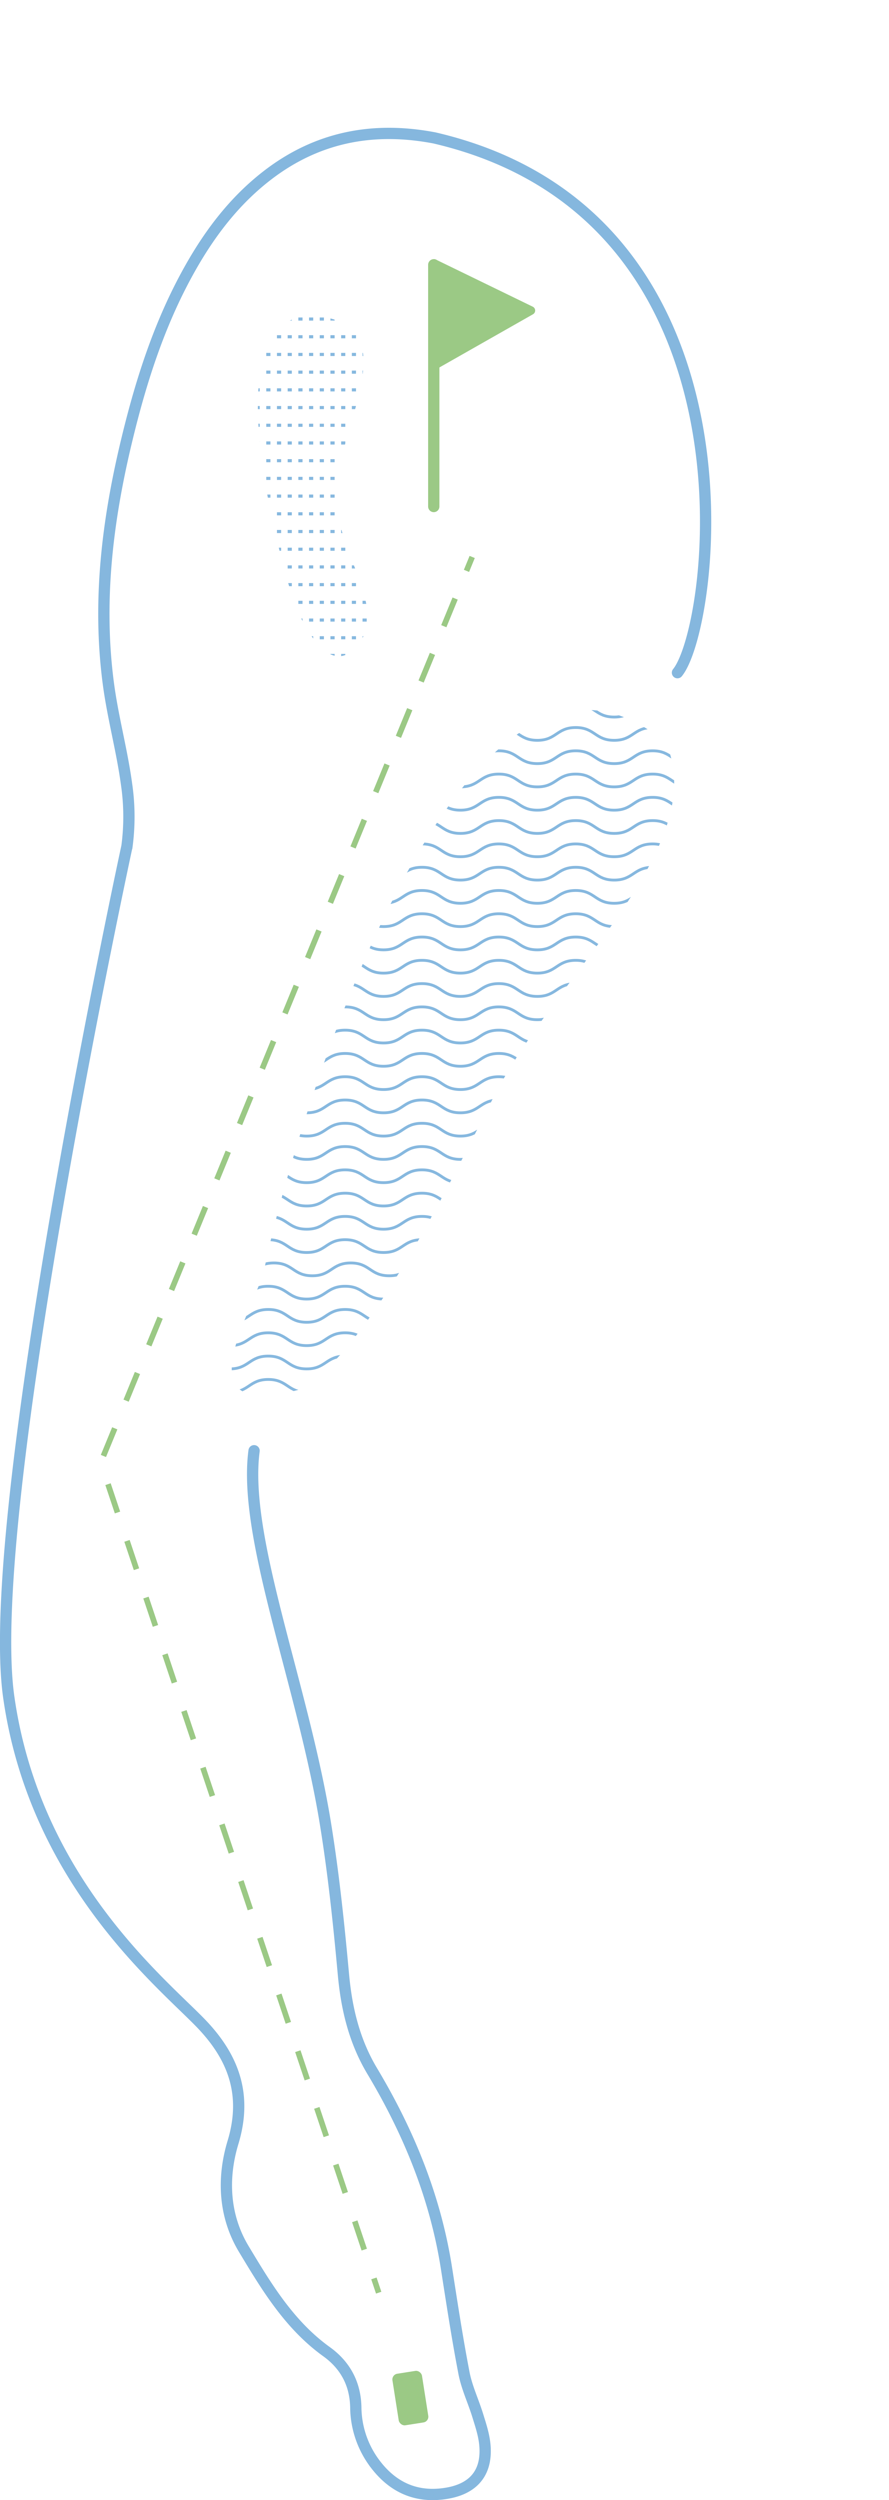 <svg id="Ebene_1" data-name="Ebene 1" xmlns="http://www.w3.org/2000/svg" xmlns:xlink="http://www.w3.org/1999/xlink" viewBox="0 0 472.88 1328.66"><defs><style>.cls-1,.cls-10,.cls-11,.cls-2,.cls-4,.cls-5,.cls-7,.cls-9{fill:none;}.cls-2{stroke:#85b7de;}.cls-2,.cls-9{stroke-linecap:round;stroke-width:6px;}.cls-10,.cls-11,.cls-2,.cls-4,.cls-5,.cls-7,.cls-9{stroke-miterlimit:10;}.cls-3{clip-path:url(#clip-path);}.cls-4,.cls-5,.cls-7{stroke:#86b8df;}.cls-4,.cls-5{stroke-width:2.22px;}.cls-5{stroke-dasharray:1.66 7.75;}.cls-6{clip-path:url(#clip-path-2);}.cls-7{stroke-width:1.5px;}.cls-8{fill:#9bc985;}.cls-10,.cls-11,.cls-9{stroke:#9bc985;}.cls-10,.cls-11{stroke-width:3px;}.cls-11{stroke-dasharray:15.89 15.89;}</style><clipPath id="clip-path" transform="translate(0 67.91)"><path class="cls-1" d="M173.63,100.82c-63.32-12.73-26.83,120.43-18.09,148.65,2.92,9.43,20.91,51,38.11,20.23,8.48-18.63-13.85-45.7-14.9-72.59C177.57,163.16,215.52,109.3,173.63,100.82Z"/></clipPath><clipPath id="clip-path-2" transform="translate(0 67.91)"><path class="cls-1" d="M354.21,326.81C242.35,233.44,153.37,542.46,140.78,605.67c-4.2,21.11-48,84.84,21.21,64.11,36.52-26.15,74-102,100.38-154.28C296,449.66,378.5,382,354.21,326.81Z"/></clipPath></defs><path class="cls-2" d="M135.15,703.07c-6.14,46.14,26,124.28,38,198.41,4.29,26.47,7.08,53.22,9.53,79.93,1.67,18.31,5.83,35.5,15.31,51.34,19.43,32.45,33.55,66.92,39.46,104.5,2.93,18.69,5.77,37.42,9.36,56,1.48,7.65,4.94,14.9,7.27,22.41,1.5,4.84,3.14,9.76,3.73,14.75,1.74,14.85-5.13,24-19.66,26.61-16.82,3-29.94-3.23-39.64-16.9a50.56,50.56,0,0,1-9.25-28.68c-.25-12.66-5.73-22.5-15.55-29.56-19.79-14.23-32-34.56-44.1-54.69-10.43-17.4-11.47-37.41-5.67-56.55,7.63-25.19.43-45.09-17-63.2-21.19-22-88.36-75.82-102.27-173.35s62.86-452.2,62.86-452.2a119,119,0,0,0-.22-33.08c-2.41-17.82-7.25-35.32-9.63-53.15-5.9-44.2-.48-87.67,10-130.73,7.66-31.59,17.61-62.31,33.73-90.73C112,55.52,124.86,38.71,142,25.45,168.59,4.87,198.47-.85,231.12,5.39,408.92,46.79,380.45,265,360.36,289.58" transform="translate(0 67.91)"/><g class="cls-3"><line class="cls-4" x1="68.78" y1="423.63" x2="68.78" y2="422.79"/><line class="cls-5" x1="68.78" y1="415.04" x2="68.78" y2="4.71"/><line class="cls-4" x1="68.78" y1="0.83" x2="68.78"/><line class="cls-4" x1="74.47" y1="423.63" x2="74.47" y2="422.79"/><line class="cls-5" x1="74.47" y1="415.04" x2="74.47" y2="4.71"/><line class="cls-4" x1="74.47" y1="0.83" x2="74.47"/><line class="cls-4" x1="80.16" y1="423.63" x2="80.16" y2="422.79"/><line class="cls-5" x1="80.16" y1="415.04" x2="80.16" y2="4.71"/><line class="cls-4" x1="80.16" y1="0.83" x2="80.16"/><line class="cls-4" x1="85.85" y1="423.63" x2="85.85" y2="422.79"/><line class="cls-5" x1="85.85" y1="415.04" x2="85.85" y2="4.71"/><line class="cls-4" x1="85.85" y1="0.83" x2="85.85"/><line class="cls-4" x1="91.53" y1="423.63" x2="91.53" y2="422.79"/><line class="cls-5" x1="91.53" y1="415.04" x2="91.53" y2="4.71"/><line class="cls-4" x1="91.53" y1="0.83" x2="91.53"/><line class="cls-4" x1="97.22" y1="423.63" x2="97.22" y2="422.79"/><line class="cls-5" x1="97.22" y1="415.04" x2="97.22" y2="4.71"/><line class="cls-4" x1="97.22" y1="0.83" x2="97.22"/><line class="cls-4" x1="102.91" y1="423.63" x2="102.91" y2="422.79"/><line class="cls-5" x1="102.91" y1="415.04" x2="102.91" y2="4.71"/><line class="cls-4" x1="102.91" y1="0.83" x2="102.91"/><line class="cls-4" x1="108.6" y1="423.63" x2="108.6" y2="422.79"/><line class="cls-5" x1="108.6" y1="415.04" x2="108.6" y2="4.71"/><line class="cls-4" x1="108.6" y1="0.83" x2="108.6"/><line class="cls-4" x1="114.29" y1="423.63" x2="114.29" y2="422.79"/><line class="cls-5" x1="114.29" y1="415.04" x2="114.29" y2="4.71"/><line class="cls-4" x1="114.29" y1="0.83" x2="114.29"/><line class="cls-4" x1="119.98" y1="423.63" x2="119.98" y2="422.79"/><line class="cls-5" x1="119.98" y1="415.04" x2="119.98" y2="4.71"/><line class="cls-4" x1="119.98" y1="0.83" x2="119.98"/><line class="cls-4" x1="125.67" y1="423.63" x2="125.67" y2="422.79"/><line class="cls-5" x1="125.67" y1="415.04" x2="125.67" y2="4.71"/><line class="cls-4" x1="125.67" y1="0.83" x2="125.67"/><line class="cls-4" x1="131.36" y1="423.63" x2="131.36" y2="422.79"/><line class="cls-5" x1="131.36" y1="415.04" x2="131.36" y2="4.71"/><line class="cls-4" x1="131.36" y1="0.83" x2="131.36"/><line class="cls-4" x1="137.05" y1="423.63" x2="137.05" y2="422.79"/><line class="cls-5" x1="137.05" y1="415.04" x2="137.05" y2="4.71"/><line class="cls-4" x1="137.05" y1="0.83" x2="137.05"/><line class="cls-4" x1="142.74" y1="423.63" x2="142.74" y2="422.79"/><line class="cls-5" x1="142.74" y1="415.04" x2="142.74" y2="4.71"/><line class="cls-4" x1="142.74" y1="0.83" x2="142.74"/><line class="cls-4" x1="148.43" y1="423.63" x2="148.43" y2="422.79"/><line class="cls-5" x1="148.43" y1="415.04" x2="148.43" y2="4.71"/><line class="cls-4" x1="148.43" y1="0.83" x2="148.43"/><line class="cls-4" x1="154.12" y1="423.63" x2="154.12" y2="422.79"/><line class="cls-5" x1="154.12" y1="415.04" x2="154.12" y2="4.71"/><line class="cls-4" x1="154.12" y1="0.83" x2="154.12"/><line class="cls-4" x1="159.81" y1="423.63" x2="159.81" y2="422.79"/><line class="cls-5" x1="159.81" y1="415.04" x2="159.81" y2="4.71"/><line class="cls-4" x1="159.81" y1="0.83" x2="159.81"/><line class="cls-4" x1="165.5" y1="423.63" x2="165.5" y2="422.79"/><line class="cls-5" x1="165.5" y1="415.04" x2="165.5" y2="4.71"/><line class="cls-4" x1="165.5" y1="0.83" x2="165.5"/><line class="cls-4" x1="171.19" y1="423.63" x2="171.19" y2="422.79"/><line class="cls-5" x1="171.19" y1="415.04" x2="171.19" y2="4.71"/><line class="cls-4" x1="171.19" y1="0.83" x2="171.19"/><line class="cls-4" x1="176.88" y1="423.63" x2="176.88" y2="422.79"/><line class="cls-5" x1="176.88" y1="415.04" x2="176.88" y2="4.71"/><line class="cls-4" x1="176.88" y1="0.83" x2="176.88"/><line class="cls-4" x1="182.57" y1="423.63" x2="182.57" y2="422.79"/><line class="cls-5" x1="182.57" y1="415.04" x2="182.57" y2="4.71"/><line class="cls-4" x1="182.57" y1="0.83" x2="182.57"/><line class="cls-4" x1="188.26" y1="423.63" x2="188.26" y2="422.79"/><line class="cls-5" x1="188.26" y1="415.04" x2="188.26" y2="4.71"/><line class="cls-4" x1="188.26" y1="0.83" x2="188.26"/><line class="cls-4" x1="193.95" y1="423.63" x2="193.95" y2="422.79"/><line class="cls-5" x1="193.95" y1="415.04" x2="193.95" y2="4.71"/><line class="cls-4" x1="193.95" y1="0.83" x2="193.95"/><line class="cls-4" x1="199.64" y1="423.63" x2="199.64" y2="422.79"/><line class="cls-5" x1="199.64" y1="415.04" x2="199.64" y2="4.71"/><line class="cls-4" x1="199.64" y1="0.83" x2="199.64"/><line class="cls-4" x1="205.33" y1="423.63" x2="205.33" y2="422.79"/><line class="cls-5" x1="205.33" y1="415.04" x2="205.33" y2="4.71"/><line class="cls-4" x1="205.33" y1="0.83" x2="205.33"/><line class="cls-4" x1="211.02" y1="423.63" x2="211.02" y2="422.79"/><line class="cls-5" x1="211.02" y1="415.04" x2="211.02" y2="4.71"/><line class="cls-4" x1="211.02" y1="0.83" x2="211.02"/><line class="cls-4" x1="216.71" y1="423.63" x2="216.71" y2="422.79"/><line class="cls-5" x1="216.71" y1="415.04" x2="216.71" y2="4.71"/><line class="cls-4" x1="216.71" y1="0.83" x2="216.71"/><line class="cls-4" x1="222.4" y1="423.63" x2="222.4" y2="422.79"/><line class="cls-5" x1="222.4" y1="415.04" x2="222.4" y2="4.71"/><line class="cls-4" x1="222.4" y1="0.83" x2="222.4"/><line class="cls-4" x1="228.09" y1="423.63" x2="228.09" y2="422.79"/><line class="cls-5" x1="228.09" y1="415.04" x2="228.09" y2="4.71"/><line class="cls-4" x1="228.09" y1="0.83" x2="228.09"/><line class="cls-4" x1="233.78" y1="423.63" x2="233.78" y2="422.79"/><line class="cls-5" x1="233.78" y1="415.04" x2="233.78" y2="4.71"/><line class="cls-4" x1="233.78" y1="0.83" x2="233.78"/><line class="cls-4" x1="239.47" y1="423.63" x2="239.47" y2="422.79"/><line class="cls-5" x1="239.47" y1="415.04" x2="239.47" y2="4.71"/><line class="cls-4" x1="239.47" y1="0.83" x2="239.47"/><line class="cls-4" x1="245.16" y1="423.63" x2="245.16" y2="422.79"/><line class="cls-5" x1="245.16" y1="415.04" x2="245.16" y2="4.71"/><line class="cls-4" x1="245.16" y1="0.83" x2="245.16"/><line class="cls-4" x1="250.85" y1="423.63" x2="250.85" y2="422.79"/><line class="cls-5" x1="250.85" y1="415.04" x2="250.85" y2="4.71"/><line class="cls-4" x1="250.85" y1="0.83" x2="250.85"/><line class="cls-4" x1="256.54" y1="423.63" x2="256.54" y2="422.79"/><line class="cls-5" x1="256.54" y1="415.04" x2="256.54" y2="4.71"/><line class="cls-4" x1="256.54" y1="0.83" x2="256.54"/><line class="cls-4" x1="262.23" y1="423.63" x2="262.23" y2="422.79"/><line class="cls-5" x1="262.23" y1="415.04" x2="262.23" y2="4.71"/><line class="cls-4" x1="262.23" y1="0.83" x2="262.23"/><line class="cls-4" x1="267.92" y1="423.63" x2="267.92" y2="422.79"/><line class="cls-5" x1="267.92" y1="415.04" x2="267.92" y2="4.71"/><line class="cls-4" x1="267.92" y1="0.83" x2="267.92"/><line class="cls-4" x1="273.61" y1="423.63" x2="273.61" y2="422.79"/><line class="cls-5" x1="273.61" y1="415.04" x2="273.61" y2="4.71"/><line class="cls-4" x1="273.61" y1="0.83" x2="273.61"/><line class="cls-4" x1="279.3" y1="423.63" x2="279.3" y2="422.79"/><line class="cls-5" x1="279.3" y1="415.04" x2="279.3" y2="4.71"/><line class="cls-4" x1="279.3" y1="0.83" x2="279.3"/><line class="cls-4" x1="284.99" y1="423.63" x2="284.99" y2="422.79"/><line class="cls-5" x1="284.99" y1="415.04" x2="284.99" y2="4.71"/><line class="cls-4" x1="284.99" y1="0.83" x2="284.99"/><line class="cls-4" x1="290.68" y1="423.63" x2="290.68" y2="422.79"/><line class="cls-5" x1="290.68" y1="415.04" x2="290.68" y2="4.71"/><line class="cls-4" x1="290.68" y1="0.83" x2="290.68"/><line class="cls-4" x1="296.37" y1="423.63" x2="296.37" y2="422.79"/><line class="cls-5" x1="296.37" y1="415.04" x2="296.37" y2="4.71"/><line class="cls-4" x1="296.37" y1="0.83" x2="296.37"/><line class="cls-4" x1="302.06" y1="423.63" x2="302.06" y2="422.79"/><line class="cls-5" x1="302.06" y1="415.04" x2="302.06" y2="4.71"/><line class="cls-4" x1="302.06" y1="0.83" x2="302.06"/><line class="cls-4" x1="307.75" y1="423.63" x2="307.75" y2="422.79"/><line class="cls-5" x1="307.75" y1="415.04" x2="307.75" y2="4.71"/><line class="cls-4" x1="307.75" y1="0.83" x2="307.75"/><line class="cls-4" x1="313.44" y1="423.63" x2="313.44" y2="422.79"/><line class="cls-5" x1="313.44" y1="415.04" x2="313.44" y2="4.71"/><line class="cls-4" x1="313.44" y1="0.83" x2="313.44"/></g><g class="cls-6"><path class="cls-7" d="M20,689.89c10.23,0,10.23,6.8,20.45,6.8s10.22-6.8,20.45-6.8,10.22,6.8,20.44,6.8,10.22-6.8,20.45-6.8,10.22,6.8,20.44,6.8,10.23-6.8,20.45-6.8,10.22,6.8,20.45,6.8,10.22-6.8,20.45-6.8,10.22,6.8,20.44,6.8,10.23-6.8,20.45-6.8,10.22,6.8,20.44,6.8,10.23-6.8,20.45-6.8,10.22,6.8,20.45,6.8,10.22-6.8,20.44-6.8,10.23,6.8,20.45,6.8,10.23-6.8,20.45-6.8,10.23,6.8,20.45,6.8,10.23-6.8,20.45-6.8,10.23,6.8,20.45,6.8,10.23-6.8,20.45-6.8,10.23,6.8,20.46,6.8,10.23-6.8,20.45-6.8" transform="translate(0 67.91)"/><path class="cls-7" d="M20,677.52c10.23,0,10.23,6.8,20.45,6.8s10.22-6.8,20.45-6.8,10.22,6.8,20.44,6.8,10.22-6.8,20.45-6.8,10.22,6.8,20.44,6.8,10.23-6.8,20.45-6.8,10.22,6.8,20.45,6.8,10.22-6.8,20.45-6.8,10.22,6.8,20.44,6.8,10.23-6.8,20.45-6.8,10.22,6.8,20.44,6.8,10.23-6.8,20.45-6.8,10.22,6.8,20.45,6.8,10.22-6.8,20.44-6.8,10.23,6.8,20.45,6.8,10.23-6.8,20.45-6.8,10.23,6.8,20.45,6.8,10.23-6.8,20.45-6.8,10.23,6.8,20.45,6.8,10.23-6.8,20.45-6.8,10.23,6.8,20.46,6.8,10.23-6.8,20.45-6.8" transform="translate(0 67.91)"/><path class="cls-7" d="M20,665.14c10.23,0,10.23,6.81,20.45,6.81s10.22-6.81,20.45-6.81S71.14,672,81.36,672s10.22-6.81,20.45-6.81S112,672,122.25,672s10.23-6.81,20.45-6.81S152.92,672,163.15,672s10.22-6.81,20.45-6.81S193.82,672,204,672s10.23-6.81,20.45-6.81S234.71,672,244.93,672s10.23-6.81,20.45-6.81S275.6,672,285.83,672s10.22-6.81,20.44-6.81S316.5,672,326.72,672s10.23-6.81,20.45-6.81S357.4,672,367.62,672s10.23-6.81,20.45-6.81S398.3,672,408.52,672s10.23-6.81,20.45-6.81S439.2,672,449.43,672s10.23-6.81,20.45-6.81" transform="translate(0 67.91)"/><path class="cls-7" d="M20,652.77c10.23,0,10.23,6.81,20.45,6.81s10.22-6.81,20.45-6.81,10.22,6.81,20.44,6.81,10.22-6.81,20.45-6.81,10.22,6.81,20.44,6.81,10.23-6.81,20.45-6.81,10.22,6.81,20.45,6.81,10.22-6.81,20.45-6.81,10.22,6.81,20.44,6.81,10.23-6.81,20.45-6.81,10.22,6.81,20.44,6.81,10.23-6.81,20.45-6.81,10.22,6.81,20.45,6.81,10.22-6.81,20.44-6.81,10.23,6.81,20.45,6.81,10.23-6.81,20.45-6.81,10.23,6.81,20.45,6.81,10.23-6.81,20.45-6.81,10.23,6.81,20.45,6.81,10.23-6.81,20.45-6.81,10.23,6.81,20.46,6.81,10.23-6.81,20.45-6.81" transform="translate(0 67.91)"/><path class="cls-7" d="M20,640.4c10.23,0,10.23,6.8,20.45,6.8s10.22-6.8,20.45-6.8,10.22,6.8,20.44,6.8,10.22-6.8,20.45-6.8,10.22,6.8,20.44,6.8,10.23-6.8,20.45-6.8,10.22,6.8,20.45,6.8,10.22-6.8,20.45-6.8,10.22,6.8,20.44,6.8,10.23-6.8,20.45-6.8,10.22,6.8,20.44,6.8,10.23-6.8,20.45-6.8,10.22,6.8,20.45,6.8,10.22-6.8,20.44-6.8,10.23,6.8,20.45,6.8,10.23-6.8,20.45-6.8,10.23,6.8,20.45,6.8,10.23-6.8,20.45-6.8,10.23,6.8,20.45,6.8,10.23-6.8,20.45-6.8,10.23,6.8,20.46,6.8,10.23-6.8,20.45-6.8" transform="translate(0 67.91)"/><path class="cls-7" d="M20,628c10.23,0,10.23,6.8,20.45,6.8S50.69,628,60.92,628s10.22,6.8,20.44,6.8,10.22-6.8,20.45-6.8,10.22,6.8,20.44,6.8,10.23-6.8,20.45-6.8,10.22,6.8,20.45,6.8,10.22-6.8,20.45-6.8,10.22,6.8,20.44,6.8,10.23-6.8,20.45-6.8,10.22,6.8,20.44,6.8,10.23-6.8,20.45-6.8,10.22,6.8,20.45,6.8,10.22-6.8,20.44-6.8,10.23,6.8,20.45,6.8S337,628,347.17,628s10.23,6.8,20.45,6.8,10.23-6.8,20.45-6.8,10.23,6.8,20.45,6.8S418.75,628,429,628s10.23,6.8,20.46,6.8,10.23-6.8,20.45-6.8" transform="translate(0 67.91)"/><path class="cls-7" d="M20,615.66c10.23,0,10.23,6.8,20.45,6.8s10.22-6.8,20.45-6.8,10.22,6.8,20.44,6.8,10.22-6.8,20.45-6.8,10.22,6.8,20.44,6.8,10.23-6.8,20.45-6.8,10.22,6.8,20.45,6.8,10.22-6.8,20.45-6.8,10.22,6.8,20.44,6.8,10.23-6.8,20.45-6.8,10.22,6.8,20.44,6.8,10.23-6.8,20.45-6.8,10.22,6.8,20.45,6.8,10.22-6.8,20.44-6.8,10.23,6.8,20.45,6.8,10.23-6.8,20.45-6.8,10.23,6.8,20.45,6.8,10.23-6.8,20.45-6.8,10.23,6.8,20.45,6.8,10.23-6.8,20.45-6.8,10.23,6.8,20.46,6.8,10.23-6.8,20.45-6.8" transform="translate(0 67.91)"/><path class="cls-7" d="M23,603.28c10.23,0,10.23,6.81,20.45,6.81s10.22-6.81,20.45-6.81,10.22,6.81,20.44,6.81,10.22-6.81,20.45-6.81,10.22,6.81,20.44,6.81,10.23-6.81,20.45-6.81,10.22,6.81,20.45,6.81,10.22-6.81,20.45-6.81,10.22,6.81,20.44,6.81,10.23-6.81,20.45-6.81,10.22,6.81,20.44,6.81,10.23-6.81,20.45-6.81,10.22,6.81,20.45,6.81,10.22-6.81,20.44-6.81,10.23,6.81,20.45,6.81,10.23-6.81,20.45-6.81,10.23,6.81,20.45,6.81,10.23-6.81,20.45-6.81,10.23,6.81,20.45,6.81,10.23-6.81,20.45-6.81,10.23,6.81,20.46,6.81,10.23-6.81,20.45-6.81" transform="translate(0 67.91)"/><path class="cls-7" d="M20,590.91c10.23,0,10.23,6.81,20.45,6.81s10.22-6.81,20.45-6.81,10.22,6.81,20.44,6.81,10.22-6.81,20.45-6.81,10.22,6.81,20.44,6.81,10.23-6.81,20.45-6.81,10.22,6.81,20.45,6.81,10.22-6.81,20.45-6.81,10.22,6.81,20.44,6.81,10.23-6.81,20.45-6.81,10.22,6.81,20.44,6.81,10.23-6.81,20.45-6.81,10.22,6.81,20.45,6.81,10.22-6.81,20.44-6.81,10.23,6.81,20.45,6.81,10.23-6.81,20.45-6.81,10.23,6.81,20.45,6.81,10.23-6.81,20.45-6.81,10.23,6.81,20.45,6.81,10.23-6.81,20.45-6.81,10.23,6.81,20.46,6.81,10.23-6.81,20.45-6.81" transform="translate(0 67.91)"/><path class="cls-7" d="M20,578.54c10.23,0,10.23,6.8,20.45,6.8s10.22-6.8,20.45-6.8,10.22,6.8,20.44,6.8,10.22-6.8,20.45-6.8,10.22,6.8,20.44,6.8,10.23-6.8,20.45-6.8,10.22,6.8,20.45,6.8,10.22-6.8,20.45-6.8,10.22,6.8,20.44,6.8,10.23-6.8,20.45-6.8,10.22,6.8,20.44,6.8,10.23-6.8,20.45-6.8,10.22,6.8,20.45,6.8,10.22-6.8,20.44-6.8,10.23,6.8,20.45,6.8,10.23-6.8,20.45-6.8,10.23,6.8,20.45,6.8,10.23-6.8,20.45-6.8,10.23,6.8,20.45,6.8,10.23-6.8,20.45-6.8,10.23,6.8,20.46,6.8,10.23-6.8,20.45-6.8" transform="translate(0 67.91)"/><path class="cls-7" d="M20,566.17c10.23,0,10.23,6.8,20.45,6.8s10.22-6.8,20.45-6.8S71.14,573,81.36,573s10.22-6.8,20.45-6.8S112,573,122.25,573s10.23-6.8,20.45-6.8,10.22,6.8,20.45,6.8,10.22-6.8,20.45-6.8S193.82,573,204,573s10.23-6.8,20.45-6.8,10.22,6.8,20.44,6.8,10.23-6.8,20.45-6.8,10.22,6.8,20.45,6.8,10.22-6.8,20.44-6.8,10.23,6.8,20.45,6.8,10.23-6.8,20.45-6.8,10.23,6.8,20.45,6.8,10.23-6.8,20.45-6.8,10.23,6.8,20.45,6.8,10.23-6.8,20.45-6.8,10.23,6.8,20.46,6.8,10.23-6.8,20.45-6.8" transform="translate(0 67.91)"/><path class="cls-7" d="M20,553.8c10.23,0,10.23,6.8,20.45,6.8s10.22-6.8,20.45-6.8,10.22,6.8,20.44,6.8,10.22-6.8,20.45-6.8,10.22,6.8,20.44,6.8,10.23-6.8,20.45-6.8,10.22,6.8,20.45,6.8,10.22-6.8,20.45-6.8,10.22,6.8,20.44,6.8,10.23-6.8,20.45-6.8,10.22,6.8,20.44,6.8,10.23-6.8,20.45-6.8,10.22,6.8,20.45,6.8,10.22-6.8,20.44-6.8,10.23,6.8,20.45,6.8,10.23-6.8,20.45-6.8,10.23,6.8,20.45,6.8,10.23-6.8,20.45-6.8,10.23,6.8,20.45,6.8,10.23-6.8,20.45-6.8,10.23,6.8,20.46,6.8,10.23-6.8,20.45-6.8" transform="translate(0 67.91)"/><path class="cls-7" d="M20,541.42c10.23,0,10.23,6.81,20.45,6.81s10.22-6.81,20.45-6.81,10.22,6.81,20.44,6.81,10.22-6.81,20.45-6.81,10.22,6.81,20.44,6.81,10.23-6.81,20.45-6.81,10.22,6.81,20.45,6.81,10.22-6.81,20.45-6.81,10.22,6.81,20.44,6.81,10.23-6.81,20.45-6.81,10.22,6.81,20.44,6.81,10.23-6.81,20.45-6.81,10.22,6.81,20.45,6.81,10.22-6.81,20.44-6.81,10.23,6.81,20.45,6.81,10.23-6.81,20.45-6.81,10.23,6.81,20.45,6.81,10.23-6.81,20.45-6.81,10.23,6.81,20.45,6.81,10.23-6.81,20.45-6.81,10.23,6.81,20.46,6.81,10.23-6.81,20.45-6.81" transform="translate(0 67.91)"/><path class="cls-7" d="M20,529.05c10.23,0,10.23,6.8,20.45,6.8s10.22-6.8,20.45-6.8,10.22,6.8,20.44,6.8,10.22-6.8,20.45-6.8,10.22,6.8,20.44,6.8,10.23-6.8,20.45-6.8,10.22,6.8,20.45,6.8,10.22-6.8,20.45-6.8,10.22,6.8,20.44,6.8,10.23-6.8,20.45-6.8,10.22,6.8,20.44,6.8,10.23-6.8,20.45-6.8,10.22,6.8,20.45,6.8,10.22-6.8,20.44-6.8,10.23,6.8,20.45,6.8,10.23-6.8,20.45-6.8,10.23,6.8,20.45,6.8,10.23-6.8,20.45-6.8,10.23,6.8,20.45,6.8,10.23-6.8,20.45-6.8,10.23,6.8,20.46,6.8,10.23-6.8,20.45-6.8" transform="translate(0 67.91)"/><path class="cls-7" d="M20,516.68c10.23,0,10.23,6.8,20.45,6.8s10.22-6.8,20.45-6.8,10.22,6.8,20.44,6.8,10.22-6.8,20.45-6.8,10.22,6.8,20.44,6.8,10.23-6.8,20.45-6.8,10.22,6.8,20.45,6.8,10.22-6.8,20.45-6.8,10.22,6.8,20.44,6.8,10.23-6.8,20.45-6.8,10.22,6.8,20.44,6.8,10.23-6.8,20.45-6.8,10.22,6.8,20.45,6.8,10.22-6.8,20.44-6.8,10.23,6.8,20.45,6.8,10.23-6.8,20.45-6.8,10.23,6.8,20.45,6.8,10.23-6.8,20.45-6.8,10.23,6.8,20.45,6.8,10.23-6.8,20.45-6.8,10.23,6.8,20.46,6.8,10.23-6.8,20.45-6.8" transform="translate(0 67.91)"/><path class="cls-7" d="M20,504.31c10.23,0,10.23,6.8,20.45,6.8s10.22-6.8,20.45-6.8,10.22,6.8,20.44,6.8,10.22-6.8,20.45-6.8,10.22,6.8,20.44,6.8,10.23-6.8,20.45-6.8,10.22,6.8,20.45,6.8,10.22-6.8,20.45-6.8,10.22,6.8,20.44,6.8,10.23-6.8,20.45-6.8,10.22,6.8,20.44,6.8,10.23-6.8,20.45-6.8,10.22,6.8,20.45,6.8,10.22-6.8,20.44-6.8,10.23,6.8,20.45,6.8,10.23-6.8,20.45-6.8,10.23,6.8,20.45,6.8,10.23-6.8,20.45-6.8,10.23,6.8,20.45,6.8,10.23-6.8,20.45-6.8,10.23,6.8,20.46,6.8,10.23-6.8,20.45-6.8" transform="translate(0 67.91)"/><path class="cls-7" d="M20,491.94c10.23,0,10.23,6.8,20.45,6.8s10.22-6.8,20.45-6.8,10.22,6.8,20.44,6.8,10.22-6.8,20.45-6.8,10.22,6.8,20.44,6.8,10.23-6.8,20.45-6.8,10.22,6.8,20.45,6.8,10.22-6.8,20.45-6.8,10.22,6.8,20.44,6.8,10.23-6.8,20.45-6.8,10.22,6.8,20.44,6.8,10.23-6.8,20.45-6.8,10.22,6.8,20.45,6.8,10.22-6.8,20.44-6.8,10.23,6.8,20.45,6.8,10.23-6.8,20.45-6.8,10.23,6.8,20.45,6.8,10.23-6.8,20.45-6.8,10.23,6.8,20.45,6.8,10.23-6.8,20.45-6.8,10.23,6.8,20.46,6.8,10.23-6.8,20.45-6.8" transform="translate(0 67.91)"/><path class="cls-7" d="M20,479.56c10.23,0,10.23,6.81,20.45,6.81s10.22-6.81,20.45-6.81,10.22,6.81,20.44,6.81,10.22-6.81,20.45-6.81,10.22,6.81,20.44,6.81,10.23-6.81,20.45-6.81,10.22,6.81,20.45,6.81,10.22-6.81,20.45-6.81,10.22,6.81,20.44,6.81,10.23-6.81,20.45-6.81,10.22,6.81,20.44,6.81,10.23-6.81,20.45-6.81,10.22,6.81,20.45,6.81,10.22-6.81,20.44-6.81,10.23,6.81,20.45,6.81,10.23-6.81,20.45-6.81,10.23,6.81,20.45,6.81,10.23-6.81,20.45-6.81,10.23,6.81,20.45,6.81,10.23-6.81,20.45-6.81,10.23,6.81,20.46,6.81,10.23-6.81,20.45-6.81" transform="translate(0 67.91)"/><path class="cls-7" d="M20,467.19c10.23,0,10.23,6.8,20.45,6.8s10.22-6.8,20.45-6.8S71.14,474,81.36,474s10.22-6.8,20.45-6.8S112,474,122.25,474s10.23-6.8,20.45-6.8,10.22,6.8,20.45,6.8,10.22-6.8,20.45-6.8S193.82,474,204,474s10.23-6.8,20.45-6.8,10.22,6.8,20.44,6.8,10.23-6.8,20.45-6.8,10.22,6.8,20.45,6.8,10.22-6.8,20.44-6.8,10.23,6.8,20.45,6.8,10.23-6.8,20.45-6.8,10.23,6.8,20.45,6.8,10.23-6.8,20.45-6.8,10.23,6.8,20.45,6.8,10.23-6.8,20.45-6.8,10.23,6.8,20.46,6.8,10.23-6.8,20.45-6.8" transform="translate(0 67.91)"/><path class="cls-7" d="M20,454.82c10.23,0,10.23,6.8,20.45,6.8s10.22-6.8,20.45-6.8,10.22,6.8,20.44,6.8,10.22-6.8,20.45-6.8,10.22,6.8,20.44,6.8,10.23-6.8,20.45-6.8,10.22,6.8,20.45,6.8,10.22-6.8,20.45-6.8,10.22,6.8,20.44,6.8,10.23-6.8,20.45-6.8,10.22,6.8,20.44,6.8,10.23-6.8,20.45-6.8,10.22,6.8,20.45,6.8,10.22-6.8,20.44-6.8,10.23,6.8,20.45,6.8,10.23-6.8,20.45-6.8,10.23,6.8,20.45,6.8,10.23-6.8,20.45-6.8,10.23,6.8,20.45,6.8,10.23-6.8,20.45-6.8,10.23,6.8,20.46,6.8,10.23-6.8,20.45-6.8" transform="translate(0 67.91)"/><path class="cls-7" d="M20,442.45c10.23,0,10.23,6.8,20.45,6.8s10.22-6.8,20.45-6.8,10.22,6.8,20.44,6.8,10.22-6.8,20.45-6.8,10.22,6.8,20.44,6.8,10.23-6.8,20.45-6.8,10.22,6.8,20.45,6.8,10.22-6.8,20.45-6.8,10.22,6.8,20.44,6.8,10.23-6.8,20.45-6.8,10.22,6.8,20.44,6.8,10.23-6.8,20.45-6.8,10.22,6.8,20.45,6.8,10.22-6.8,20.44-6.8,10.23,6.8,20.45,6.8,10.23-6.8,20.45-6.8,10.23,6.8,20.45,6.8,10.23-6.8,20.45-6.8,10.23,6.8,20.45,6.8,10.23-6.8,20.45-6.8,10.23,6.8,20.46,6.8,10.23-6.8,20.45-6.8" transform="translate(0 67.91)"/><path class="cls-7" d="M20,430.07c10.23,0,10.23,6.81,20.45,6.81s10.22-6.81,20.45-6.81,10.22,6.81,20.44,6.81,10.22-6.81,20.45-6.81,10.22,6.81,20.44,6.81,10.23-6.81,20.45-6.81,10.22,6.81,20.45,6.81,10.22-6.81,20.45-6.81,10.22,6.81,20.44,6.81,10.23-6.81,20.45-6.81,10.22,6.81,20.44,6.81,10.23-6.81,20.45-6.81,10.22,6.81,20.45,6.81,10.22-6.81,20.44-6.81,10.23,6.81,20.45,6.81,10.23-6.81,20.45-6.81,10.23,6.81,20.45,6.81,10.23-6.81,20.45-6.81,10.23,6.81,20.45,6.81,10.23-6.81,20.45-6.81,10.23,6.81,20.46,6.81,10.23-6.81,20.45-6.81" transform="translate(0 67.91)"/><path class="cls-7" d="M20,417.7c10.23,0,10.23,6.81,20.45,6.81s10.22-6.81,20.45-6.81,10.22,6.81,20.44,6.81,10.22-6.81,20.45-6.81,10.22,6.81,20.44,6.81,10.23-6.81,20.45-6.81,10.22,6.81,20.45,6.81,10.22-6.81,20.45-6.81,10.22,6.81,20.44,6.81,10.23-6.81,20.45-6.81,10.22,6.81,20.44,6.81,10.23-6.81,20.45-6.81,10.22,6.81,20.45,6.81,10.22-6.81,20.44-6.81,10.23,6.81,20.45,6.81,10.23-6.81,20.45-6.81,10.23,6.81,20.45,6.81,10.23-6.81,20.45-6.81,10.23,6.81,20.45,6.81,10.23-6.81,20.45-6.81,10.23,6.81,20.46,6.81,10.23-6.81,20.45-6.81" transform="translate(0 67.91)"/><path class="cls-7" d="M20,405.33c10.23,0,10.23,6.8,20.45,6.8s10.22-6.8,20.45-6.8,10.22,6.8,20.44,6.8,10.22-6.8,20.45-6.8,10.22,6.8,20.44,6.8,10.23-6.8,20.45-6.8,10.22,6.8,20.45,6.8,10.22-6.8,20.45-6.8,10.22,6.8,20.44,6.8,10.23-6.8,20.45-6.8,10.22,6.8,20.44,6.8,10.23-6.8,20.45-6.8,10.22,6.8,20.45,6.8,10.22-6.8,20.44-6.8,10.23,6.8,20.45,6.8,10.23-6.8,20.45-6.8,10.23,6.8,20.45,6.8,10.23-6.8,20.45-6.8,10.23,6.8,20.45,6.8,10.23-6.8,20.45-6.8,10.23,6.8,20.46,6.8,10.23-6.8,20.45-6.8" transform="translate(0 67.91)"/><path class="cls-7" d="M20,393c10.23,0,10.23,6.8,20.45,6.8S50.69,393,60.92,393s10.22,6.8,20.44,6.8,10.22-6.8,20.45-6.8,10.22,6.8,20.44,6.8,10.23-6.8,20.45-6.8,10.22,6.8,20.45,6.8,10.22-6.8,20.45-6.8,10.22,6.8,20.44,6.8,10.23-6.8,20.45-6.8,10.22,6.8,20.44,6.8,10.23-6.8,20.45-6.8,10.22,6.8,20.45,6.8,10.22-6.8,20.44-6.8,10.23,6.8,20.45,6.8S337,393,347.17,393s10.23,6.8,20.45,6.8,10.23-6.8,20.45-6.8,10.23,6.8,20.45,6.8S418.75,393,429,393s10.23,6.8,20.46,6.8,10.23-6.8,20.45-6.8" transform="translate(0 67.91)"/><path class="cls-7" d="M20,380.59c10.23,0,10.23,6.8,20.45,6.8s10.22-6.8,20.45-6.8,10.22,6.8,20.44,6.8,10.22-6.8,20.45-6.8,10.22,6.8,20.44,6.8,10.23-6.8,20.45-6.8,10.22,6.8,20.45,6.8,10.22-6.8,20.45-6.8,10.22,6.8,20.44,6.8,10.23-6.8,20.45-6.8,10.22,6.8,20.44,6.8,10.23-6.8,20.45-6.8,10.22,6.8,20.45,6.8,10.22-6.8,20.44-6.8,10.23,6.8,20.45,6.8,10.23-6.8,20.45-6.8,10.23,6.8,20.45,6.8,10.23-6.8,20.45-6.8,10.23,6.8,20.45,6.8,10.23-6.8,20.45-6.8,10.23,6.8,20.46,6.8,10.23-6.8,20.45-6.8" transform="translate(0 67.91)"/><path class="cls-7" d="M20,368.21c10.23,0,10.23,6.81,20.45,6.81s10.22-6.81,20.45-6.81S71.14,375,81.36,375s10.22-6.81,20.45-6.81S112,375,122.25,375s10.23-6.81,20.45-6.81S152.92,375,163.15,375s10.22-6.81,20.45-6.81S193.82,375,204,375s10.23-6.81,20.45-6.81S234.71,375,244.93,375s10.23-6.81,20.45-6.81S275.6,375,285.83,375s10.22-6.81,20.44-6.81S316.5,375,326.72,375s10.23-6.81,20.45-6.81S357.4,375,367.62,375s10.23-6.81,20.45-6.81S398.3,375,408.52,375s10.23-6.81,20.45-6.81S439.2,375,449.43,375s10.23-6.81,20.45-6.81" transform="translate(0 67.91)"/><path class="cls-7" d="M20,355.84c10.23,0,10.23,6.81,20.45,6.81s10.22-6.81,20.45-6.81,10.22,6.81,20.44,6.81,10.22-6.81,20.45-6.81,10.22,6.81,20.44,6.81,10.23-6.81,20.45-6.81,10.22,6.81,20.45,6.81,10.22-6.81,20.45-6.81,10.22,6.81,20.44,6.81,10.23-6.81,20.45-6.81,10.22,6.81,20.44,6.81,10.23-6.81,20.45-6.81,10.22,6.81,20.45,6.81,10.22-6.81,20.44-6.81,10.23,6.81,20.45,6.81,10.23-6.81,20.45-6.81,10.23,6.81,20.45,6.81,10.23-6.81,20.45-6.81,10.23,6.81,20.45,6.81,10.23-6.81,20.45-6.81,10.23,6.81,20.46,6.81,10.23-6.81,20.45-6.81" transform="translate(0 67.91)"/><path class="cls-7" d="M20,343.47c10.23,0,10.23,6.8,20.45,6.8s10.22-6.8,20.45-6.8,10.22,6.8,20.44,6.8,10.22-6.8,20.45-6.8,10.22,6.8,20.44,6.8,10.23-6.8,20.45-6.8,10.22,6.8,20.45,6.8,10.22-6.8,20.45-6.8,10.22,6.8,20.44,6.8,10.23-6.8,20.45-6.8,10.22,6.8,20.44,6.8,10.23-6.8,20.45-6.8,10.22,6.8,20.45,6.8,10.22-6.8,20.44-6.8,10.23,6.8,20.45,6.8,10.23-6.8,20.45-6.8,10.23,6.8,20.45,6.8,10.23-6.8,20.45-6.8,10.23,6.8,20.45,6.8,10.23-6.8,20.45-6.8,10.23,6.8,20.46,6.8,10.23-6.8,20.45-6.8" transform="translate(0 67.91)"/><path class="cls-7" d="M20,331.1c10.23,0,10.23,6.8,20.45,6.8s10.22-6.8,20.45-6.8,10.22,6.8,20.44,6.8,10.22-6.8,20.45-6.8,10.22,6.8,20.44,6.8,10.23-6.8,20.45-6.8,10.22,6.8,20.45,6.8,10.22-6.8,20.45-6.8,10.22,6.8,20.44,6.8,10.23-6.8,20.45-6.8,10.22,6.8,20.44,6.8,10.23-6.8,20.45-6.8,10.22,6.8,20.45,6.8,10.22-6.8,20.44-6.8,10.23,6.8,20.45,6.8,10.23-6.8,20.45-6.8,10.23,6.8,20.45,6.8,10.23-6.8,20.45-6.8,10.23,6.8,20.45,6.8,10.23-6.8,20.45-6.8,10.23,6.8,20.46,6.8,10.23-6.8,20.45-6.8" transform="translate(0 67.91)"/><path class="cls-7" d="M20,318.73c10.23,0,10.23,6.8,20.45,6.8s10.22-6.8,20.45-6.8,10.22,6.8,20.44,6.8,10.22-6.8,20.45-6.8,10.22,6.8,20.44,6.8,10.23-6.8,20.45-6.8,10.22,6.8,20.45,6.8,10.22-6.8,20.45-6.8,10.22,6.8,20.44,6.8,10.23-6.8,20.45-6.8,10.22,6.8,20.44,6.8,10.23-6.8,20.45-6.8,10.22,6.8,20.45,6.8,10.22-6.8,20.44-6.8,10.23,6.8,20.45,6.8,10.23-6.8,20.45-6.8,10.23,6.8,20.45,6.8,10.23-6.8,20.45-6.8,10.23,6.8,20.45,6.8,10.23-6.8,20.45-6.8,10.23,6.8,20.46,6.8,10.23-6.8,20.45-6.8" transform="translate(0 67.91)"/><path class="cls-7" d="M20,306.35c10.23,0,10.23,6.81,20.45,6.81s10.22-6.81,20.45-6.81,10.22,6.81,20.44,6.81,10.22-6.81,20.45-6.81,10.22,6.81,20.44,6.81,10.23-6.81,20.45-6.81,10.22,6.81,20.45,6.81,10.22-6.81,20.45-6.81,10.22,6.81,20.44,6.81,10.23-6.81,20.45-6.81,10.22,6.81,20.44,6.81,10.23-6.81,20.45-6.81,10.22,6.81,20.45,6.81,10.22-6.81,20.44-6.81,10.23,6.81,20.45,6.81,10.23-6.81,20.45-6.81,10.23,6.81,20.45,6.81,10.23-6.81,20.45-6.81,10.23,6.81,20.45,6.81,10.23-6.81,20.45-6.81,10.23,6.81,20.46,6.81,10.23-6.81,20.45-6.81" transform="translate(0 67.91)"/><path class="cls-7" d="M20,294c10.23,0,10.23,6.81,20.45,6.81S50.69,294,60.92,294s10.22,6.81,20.44,6.81S91.58,294,101.81,294s10.22,6.81,20.44,6.81S132.48,294,142.7,294s10.22,6.81,20.45,6.81S173.37,294,183.6,294s10.22,6.81,20.44,6.81S214.27,294,224.49,294s10.22,6.81,20.44,6.81S255.16,294,265.38,294s10.22,6.81,20.45,6.81S296.05,294,306.27,294s10.23,6.81,20.45,6.81S337,294,347.17,294s10.23,6.81,20.45,6.81S377.85,294,388.07,294s10.23,6.81,20.45,6.81S418.75,294,429,294s10.23,6.81,20.46,6.81S459.66,294,469.88,294" transform="translate(0 67.91)"/></g><path class="cls-8" d="M228.7,126.32V72.09a2.27,2.27,0,0,1,3.27-2l51.44,25a2.27,2.27,0,0,1,.12,4L232.1,128.3A2.28,2.28,0,0,1,228.7,126.32Z" transform="translate(0 67.91)"/><line class="cls-9" x1="230.73" y1="140.71" x2="230.73" y2="269.19"/><line class="cls-10" x1="251.17" y1="295.99" x2="248.13" y2="303.39"/><polyline class="cls-11" points="242.1 318.09 53.59 777.22 196.36 1203.31"/><line class="cls-10" x1="198.89" y1="1210.84" x2="201.43" y2="1218.43"/><rect class="cls-8" x="210.25" y="1192.69" width="15.91" height="27.74" rx="3.08" transform="translate(-184.37 116.31) rotate(-8.92)"/></svg>